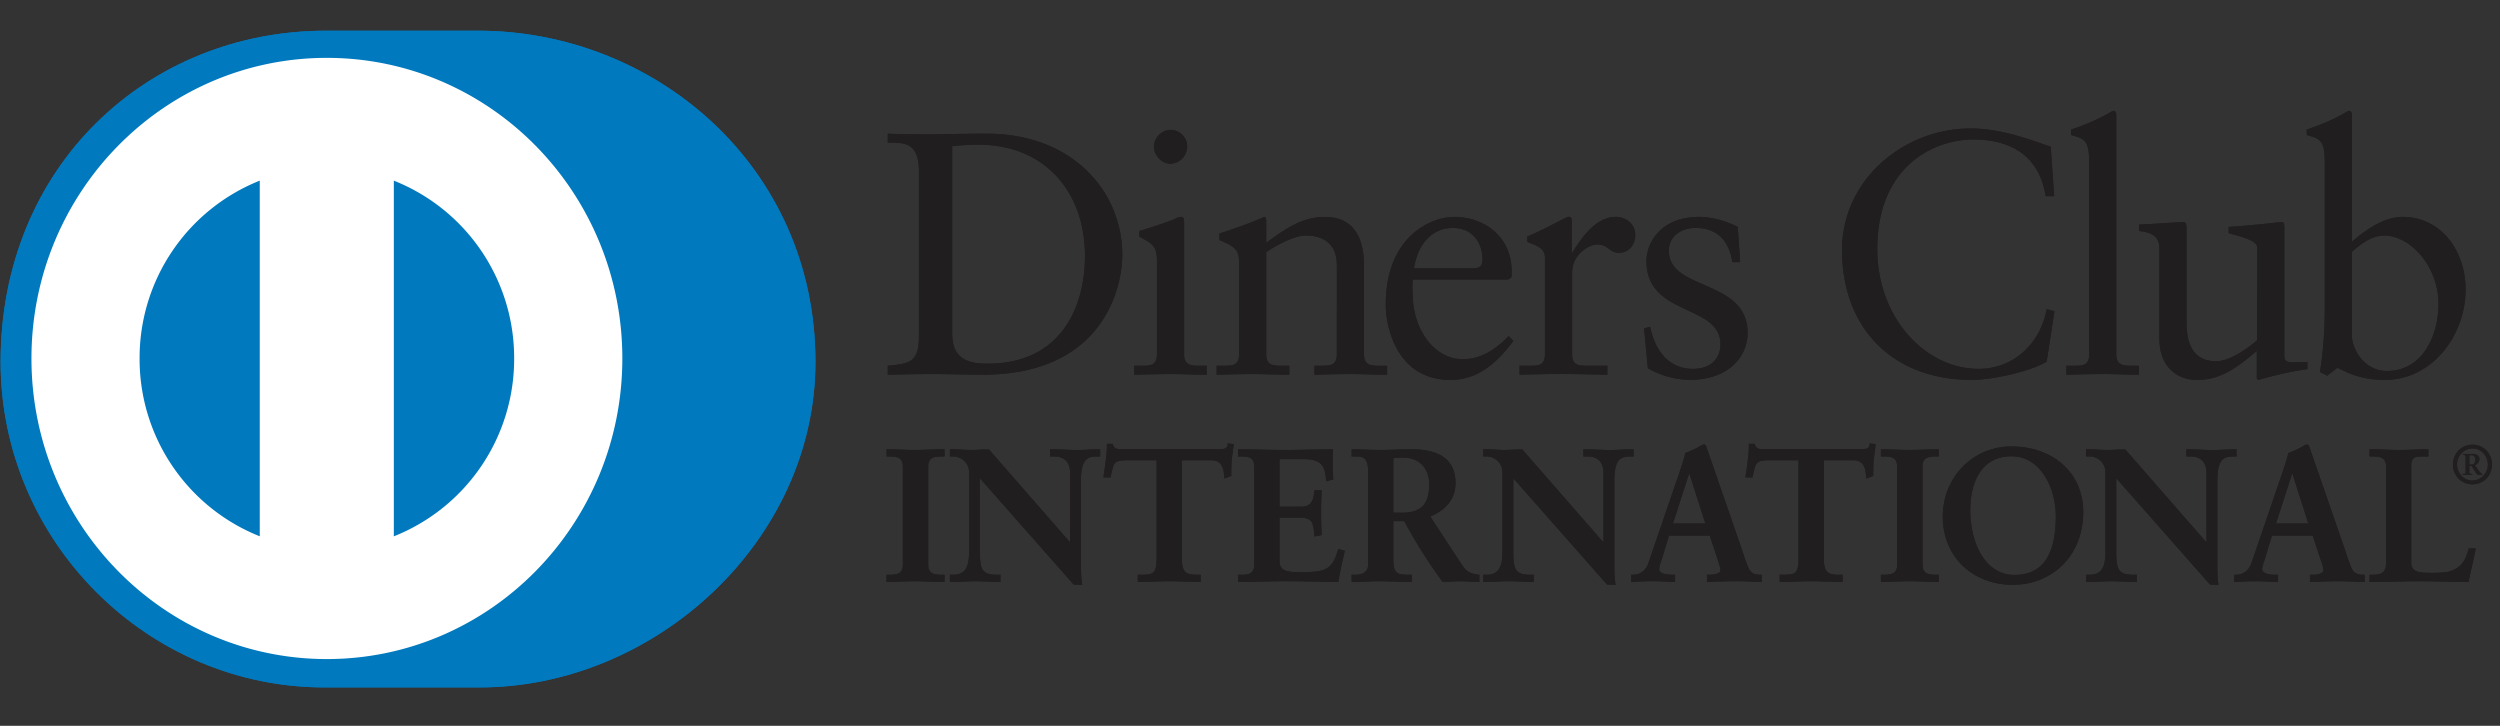 <svg xmlns="http://www.w3.org/2000/svg" width="62" height="18"><rect width="100%" height="100%" fill="#333333" stroke="none"/><g fill="none" fill-rule="evenodd"><path d="M-4-26h70v70H-4z"/><path fill="#0079BE" fill-rule="nonzero" d="M11.853 17.048c4.376.021 8.37-3.63 8.37-8.073 0-4.857-3.994-8.215-8.37-8.213H8.088C3.659.76.015 4.119.015 8.975c0 4.444 3.644 8.094 8.073 8.073h3.765z"/><path fill="#FFF" fill-rule="nonzero" d="M8.105 1.435C4.06 1.435.78 4.772.78 8.89c.001 4.117 3.28 7.453 7.326 7.455 4.048-.002 7.327-3.338 7.328-7.455 0-4.118-3.28-7.454-7.328-7.455zM3.462 8.89a4.731 4.731 0 0 1 2.98-4.41v8.82a4.729 4.729 0 0 1-2.98-4.41zm6.305 4.411V4.48a4.729 4.729 0 0 1 2.984 4.41 4.73 4.73 0 0 1-2.984 4.411z"/><path fill="#211E1F" fill-rule="nonzero" d="M22.79 4.265c0-.77-.395-.72-.774-.728v-.222c.328.016.664.016.993.016.354 0 .834-.016 1.457-.016 2.18 0 3.367 1.481 3.367 2.998 0 .848-.488 2.98-3.468 2.98-.43 0-.826-.016-1.221-.016-.379 0-.75.008-1.128.016v-.222c.505-.052.75-.069.773-.651V4.265zm.825 4.018c0 .66.463.736.876.736 1.818 0 2.416-1.396 2.416-2.672 0-1.601-1.01-2.758-2.635-2.758-.346 0-.505.026-.657.035v4.659zm4.513.788h.16c.235 0 .404 0 .404-.283V6.467c0-.376-.126-.429-.438-.6v-.136c.396-.121.868-.283.9-.309a.295.295 0 0 1 .153-.043c.041 0 .059.052.059.12v3.289c0 .283.185.283.42.283h.144v.223c-.287 0-.582-.017-.884-.017-.303 0-.607.008-.918.017V9.07zm.9-5.01c-.218 0-.411-.206-.411-.429 0-.215.202-.412.412-.412.218 0 .413.18.413.412a.425.425 0 0 1-.413.428zm1.701 2.457c0-.317-.093-.402-.488-.565v-.162c.362-.12.707-.232 1.111-.412.025 0 .05.017.05.086v.557c.48-.351.893-.643 1.458-.643.715 0 .967.531.967 1.2v2.209c0 .283.186.283.422.283h.151v.223c-.295 0-.59-.017-.892-.017-.303 0-.607.008-.91.017V9.07h.152c.236 0 .403 0 .403-.283V6.57c0-.489-.293-.728-.773-.728-.27 0-.699.222-.978.411v2.535c0 .283.186.283.422.283h.152v.223c-.295 0-.59-.017-.893-.017-.303 0-.607.008-.91.017V9.07h.153c.235 0 .403 0 .403-.283v-2.27zm4.311.412c-.017.077-.017.205 0 .497.05.813.565 1.481 1.237 1.481.464 0 .827-.257 1.138-.574l.117.12c-.387.523-.867.968-1.557.968-1.34 0-1.609-1.32-1.609-1.867 0-1.68 1.112-2.176 1.7-2.176.683 0 1.416.437 1.424 1.345 0 .052 0 .102-.008.154l-.076.052H35.04zm1.49-.275c.21 0 .236-.111.236-.214 0-.436-.261-.788-.733-.788-.513 0-.867.385-.968 1.002h1.466zm1.154 2.416h.227c.235 0 .403 0 .403-.283V6.38c0-.265-.31-.317-.437-.385v-.128c.614-.266.951-.49 1.028-.49.05 0 .075.027.075.113v.77h.017c.21-.333.565-.882 1.078-.882.21 0 .48.145.48.454 0 .231-.16.437-.396.437-.262 0-.262-.206-.556-.206-.143 0-.614.197-.614.712v2.012c0 .283.168.283.404.283h.47v.223c-.462-.009-.815-.017-1.177-.017-.345 0-.7.008-1.002.017V9.07zm3.241-.968c.11.565.446 1.045 1.061 1.045.496 0 .681-.308.681-.608 0-1.01-1.835-.685-1.835-2.064 0-.48.38-1.097 1.305-1.097.27 0 .631.078.96.25l.059.872h-.194c-.084-.54-.378-.848-.918-.848-.337 0-.656.197-.656.566 0 1.003 1.953.693 1.953 2.038 0 .565-.447 1.165-1.448 1.165a2.19 2.19 0 0 1-1.027-.29l-.093-.986.152-.043zm10.018-3.238h-.21c-.16-1.002-.86-1.405-1.802-1.405-.968 0-2.374.66-2.374 2.715 0 1.732 1.213 2.973 2.509 2.973.833 0 1.524-.582 1.692-1.482l.193.051-.193 1.25c-.353.224-1.305.455-1.86.455-1.97 0-3.216-1.293-3.216-3.22 0-1.757 1.54-3.016 3.19-3.016.682 0 1.339.223 1.987.455l.084 1.224zm.304 4.206h.159c.236 0 .405 0 .405-.283v-4.77c0-.558-.126-.575-.447-.669v-.137a5.31 5.31 0 0 0 .868-.368c.091-.051.16-.095.184-.095.052 0 .068.052.068.12v5.919c0 .283.185.283.421.283h.142v.223c-.285 0-.58-.017-.883-.017-.302 0-.606.008-.917.017V9.07zm5.405-.249c0 .155.092.163.235.163.101 0 .227-.008.337-.008v.18c-.362.034-1.053.214-1.213.265l-.042-.026v-.693c-.504.42-.892.72-1.49.72-.455 0-.926-.3-.926-1.02V6.21c0-.223-.034-.437-.504-.48v-.162c.303-.009.975-.06 1.085-.06.093 0 .093.06.093.248v2.21c0 .257 0 .993.732.993.286 0 .665-.222 1.018-.521V6.132c0-.17-.403-.264-.706-.35v-.154c.757-.052 1.23-.12 1.313-.12.068 0 .068.06.068.154v3.16zm1.675-2.826c.337-.291.791-.617 1.255-.617.976 0 1.565.866 1.565 1.799 0 1.122-.808 2.244-2.012 2.244-.623 0-.951-.206-1.17-.3l-.252.197-.177-.094a10.25 10.25 0 0 0 .118-1.524V4.018c0-.558-.127-.575-.447-.669v-.137c.338-.11.69-.265.867-.368.093-.052.16-.095.186-.095.05 0 .067.052.067.12v3.127zm0 2.33c0 .325.303.874.867.874.901 0 1.28-.9 1.28-1.663 0-.925-.69-1.695-1.347-1.695-.312 0-.573.206-.8.403v2.08zm-36.32 5.948h.064c.164 0 .338-.023.338-.266v-2.441c0-.243-.174-.266-.338-.266h-.065v-.14c.18 0 .454.018.68.018.228 0 .502-.018.718-.018v.14h-.065c-.164 0-.338.023-.338.266v2.441c0 .243.174.266.338.266h.065v.14c-.22 0-.496-.018-.724-.018-.225 0-.495.018-.674.018v-.14z"/><path fill="#211E1F" fill-rule="nonzero" d="M23.404 14.434c-.222 0-.496-.019-.724-.019-.224 0-.493.019-.674.019h-.02v-.18h.085c.166-.004.317-.018.319-.246v-2.441c-.002-.228-.153-.243-.32-.246h-.083v-.18h.02c.18 0 .454.018.678.018.228 0 .502-.019.719-.019h.02v.181h-.084c-.167.003-.319.018-.32.246v2.441c.001.228.153.242.32.246h.084v.18h-.02zm-.02-.04v-.1h-.044c-.164 0-.359-.028-.36-.286v-2.441c.001-.258.196-.287.36-.287h.044v-.099c-.211 0-.477.018-.7.018-.217 0-.48-.016-.657-.018v.1h.044c.163 0 .358.028.358.286v2.441c0 .258-.195.287-.358.287h-.044v.1c.177-.003.436-.02.653-.02.223 0 .488.018.704.02zm3.167-.898l.01-.01V11.74c0-.383-.262-.438-.4-.438h-.1v-.14c.215 0 .426.018.64.018.188 0 .377-.018.565-.018v.14h-.069c-.193 0-.408.037-.408.591v2.122c0 .162.005.325.027.47h-.174l-2.359-2.675v1.92c0 .405.077.545.43.545h.078v.14c-.197 0-.393-.018-.59-.018-.206 0-.417.018-.623.018v-.14h.064c.316 0 .412-.219.412-.591V11.72a.414.414 0 0 0-.417-.42h-.06v-.14c.175 0 .353.02.527.02.137 0 .27-.02.408-.02l2.039 2.336z"/><path fill="#211E1F" fill-rule="nonzero" d="M26.816 14.504l-.189-.007-2.325-2.636v1.868c.006.405.066.52.411.525h.099v.18h-.02c-.199 0-.396-.019-.592-.019-.205 0-.415.019-.623.019h-.02v-.18h.085c.302-.002.389-.2.392-.571V11.72c0-.248-.2-.399-.397-.4h-.08v-.18h.02c.175 0 .355.019.526.019.137 0 .27-.018.424-.011l2.013 2.305V11.74c-.002-.37-.245-.415-.379-.418h-.121v-.181h.02c.217 0 .427.019.642.019.186 0 .374-.018.563-.018h.02v.18h-.088c-.19.005-.383.022-.389.571v2.121c0 .163.005.326.027.467l.005.024h-.024zm-.174-.04h.151a3.165 3.165 0 0 1-.024-.45v-2.122c0-.559.23-.612.428-.612h.048v-.099c-.18.002-.361.018-.543.018-.21 0-.414-.016-.621-.018v.1h.08c.141 0 .419.063.419.458l-.006 1.761-.01.01-.015.015-2.037-2.344c-.136 0-.269.018-.408.018-.169 0-.34-.016-.507-.018v.1h.04c.215 0 .436.166.436.439v1.963c0 .372-.102.61-.431.612l-.045-.001v.1c.199-.002.403-.019.603-.019.192 0 .382.017.571.02v-.1h-.058c-.36-.001-.45-.16-.45-.566v-1.973l2.379 2.707zm-.091-.944l.041-.038-.041.038zm-.004-.025v-.005l-.01-.009.01.014zm1.404-2.101c-.344 0-.357.084-.425.424h-.138c.018-.13.041-.26.055-.397.018-.13.027-.26.027-.395h.11c.037.14.152.135.276.135h2.363c.124 0 .238-.005.248-.145l.11.019a9.788 9.788 0 0 0-.051.378c-.008.125-.008.251-.008.377l-.138.052c-.01-.172-.033-.448-.34-.448h-.75v2.48c0 .359.16.4.38.4h.087v.14c-.179 0-.5-.018-.747-.018-.275 0-.596.018-.775.018v-.14h.088c.252 0 .38-.023.38-.39v-2.49h-.752z"/><path fill="#211E1F" fill-rule="nonzero" d="M29.757 14.434c-.18 0-.5-.019-.747-.019-.274 0-.595.019-.775.019h-.019v-.18h.107c.252-.006.354-.01.36-.37v-2.47h-.732v-.041h.771v2.51c0 .374-.148.412-.4.412h-.067v.098c.181 0 .49-.017.755-.017.24 0 .545.016.726.017v-.098h-.067c-.221 0-.4-.056-.4-.422v-2.5h.772c.307.001.347.267.358.44l.098-.037c0-.122.001-.243.01-.366.013-.12.03-.24.047-.358l-.07-.012c-.021.136-.15.143-.265.141h-2.387c-.107 0-.225-.005-.266-.135h-.076c0 .129-.01.254-.027.378-.013.128-.034.251-.051.374h.098c.06-.325.1-.43.441-.425v.041c-.338.006-.331.064-.406.409l-.003.016h-.176l.002-.025c.018-.13.041-.26.055-.396.02-.13.028-.258.028-.392v-.02h.145l.003.014c.032.118.117.118.233.12h2.387c.127-.002.22-.004.228-.126l.002-.021.02.004.13.02-.003.021a9.43 9.43 0 0 0-.05.376c-.01.124-.01.25-.01.376v.014l-.012.005-.162.06-.001-.027c-.013-.175-.03-.428-.32-.428h-.731v2.46c.004.35.141.375.36.38h.107v.18h-.02zm.966-.16h.064c.165 0 .34-.023.34-.266v-2.441c0-.243-.175-.266-.34-.266h-.064v-.14c.279 0 .756.018 1.14.018.385 0 .861-.018 1.172-.018-.007.2-.003.508.01.713l-.138.037c-.022-.303-.077-.545-.558-.545h-.636v1.221h.544c.275 0 .335-.158.362-.41h.137a11.246 11.246 0 0 0 0 1.077l-.137.027c-.027-.28-.04-.46-.357-.46h-.55v1.085c0 .303.265.303.559.303.55 0 .792-.038.93-.568l.128.032c-.06.247-.115.494-.155.741-.294 0-.82-.018-1.232-.018-.413 0-.958.018-1.22.018v-.14z"/><path fill="#211E1F" fill-rule="nonzero" d="M33.173 14.434c-.294 0-.82-.02-1.232-.02-.412 0-.957.02-1.218.02h-.02v-.18h.084c.166-.003.316-.018.319-.246v-2.441c-.003-.228-.153-.243-.32-.246h-.083v-.18h.02c.28 0 .756.018 1.14.018.385 0 .86-.018 1.172-.018h.02v.02a7.315 7.315 0 0 0 .01.71v.018l-.016.005-.16.043-.002-.024c-.027-.303-.066-.522-.538-.527h-.617v1.18h.525c.264-.003.311-.14.342-.391l.002-.018h.176v.02a10.634 10.634 0 0 0 0 1.075v.017l-.017.004-.159.033-.002-.022c-.031-.285-.033-.44-.338-.444h-.53v1.066c.001.283.241.281.54.283.551-.003.772-.03.91-.554l.005-.019.02.004.146.038-.004.02c-.06.246-.114.493-.155.74l-.004.016h-.016zm-.016-.04c.04-.236.092-.471.148-.706l-.09-.023c-.138.521-.404.568-.944.564-.289 0-.578 0-.579-.323V12.8h.57c.32-.004.352.193.374.458l.1-.02a9.927 9.927 0 0 1 0-1.041h-.1c-.025.243-.1.413-.379.41h-.565v-1.262h.657c.477-.003.556.247.576.54l.099-.027a8.007 8.007 0 0 1-.01-.677c-.31.002-.774.018-1.151.018s-.84-.016-1.12-.018v.1h.044c.163 0 .358.028.359.286v2.441c0 .257-.196.286-.36.287h-.044v.098c.267 0 .797-.017 1.2-.017.403 0 .92.017 1.215.017zm.79-2.74c0-.34-.183-.353-.325-.353h-.083v-.14c.147 0 .43.018.71.018.275 0 .495-.018.738-.018.577 0 1.09.158 1.09.82 0 .42-.275.676-.636.82l.783 1.193c.128.197.22.253.444.28v.14c-.151 0-.298-.018-.449-.018-.142 0-.289.018-.43.018-.353-.47-.656-.974-.954-1.51h-.301v.997c0 .36.164.373.375.373h.082v.14c-.261 0-.526-.018-.787-.018-.22 0-.436.018-.665.018v-.14h.083c.17 0 .325-.078.325-.251v-2.368zm.587 1.082h.224c.458 0 .705-.177.705-.727 0-.414-.261-.68-.67-.68-.137 0-.195.014-.26.018v1.389h.001z"/><path fill="#211E1F" fill-rule="nonzero" d="M36.668 14.434c-.153 0-.3-.019-.45-.019-.14 0-.286.019-.445.011a13.04 13.04 0 0 1-.949-1.502h-.27v.977c.004.35.143.348.355.353h.102v.18h-.02c-.262 0-.528-.019-.788-.019-.219 0-.434.02-.664.02h-.02v-.181h.103c.165-.001.304-.074.305-.231v-2.368c-.004-.331-.163-.33-.305-.334h-.103v-.18h.02c.149 0 .431.018.71.018.274 0 .494-.019.738-.019.577.002 1.109.164 1.11.84 0 .422-.273.684-.627.831l.77 1.172c.128.194.208.242.43.27l.018.003v.178h-.02zm-2.135-1.55h.314l.005.01c.299.535.6 1.038.937 1.5.14 0 .287-.019.43-.019.146 0 .287.016.43.019v-.102c-.216-.028-.316-.093-.442-.286l-.797-1.214.023-.01c.358-.143.624-.392.624-.802 0-.646-.494-.796-1.07-.799-.242 0-.462.019-.738.019-.269 0-.54-.017-.69-.019v.1h.063c.142 0 .345.023.345.374v2.368c0 .187-.173.272-.345.272h-.063v.099c.22-.001.429-.019.644-.019.256 0 .515.018.768.019v-.099h-.062c-.21 0-.396-.026-.396-.394v-1.017h.02zm0-.128h-.02v-1.427l.018-.002c.062-.005.124-.018.263-.018.417 0 .689.276.69.7-.002.557-.264.746-.726.747h-.225zm.225-.04c.453-.004.681-.165.686-.706-.002-.407-.251-.66-.65-.662-.124 0-.182.012-.24.017v1.35h.204zm5.02.78l.009-.01V11.74c0-.383-.261-.438-.398-.438h-.1v-.14c.214 0 .425.018.64.018.188 0 .375-.018.564-.018v.14h-.069c-.192 0-.407.037-.407.591v2.122c0 .162.004.325.027.47h-.174l-2.36-2.675v1.92c0 .405.079.545.431.545h.078v.14c-.197 0-.394-.018-.59-.018-.207 0-.418.018-.624.018v-.14h.064c.316 0 .413-.219.413-.591V11.72a.415.415 0 0 0-.417-.42h-.06v-.14c.174 0 .353.02.527.02.137 0 .27-.02.408-.02l2.038 2.336z"/><path fill="#211E1F" fill-rule="nonzero" d="M40.044 14.504l-.189-.007-2.325-2.636v1.868c.006.405.066.52.411.525h.097v.18h-.02c-.198 0-.394-.02-.59-.02-.205 0-.417.02-.623.02h-.02v-.18h.084c.302-.002.389-.2.392-.573V11.72c0-.249-.2-.4-.396-.4h-.08v-.18h.02c.175 0 .354.019.527.019.135 0 .267-.019.421-.012l2.014 2.306V11.74c-.001-.37-.245-.417-.379-.418h-.12v-.18h.02c.216 0 .427.018.641.018.187 0 .375-.019.563-.019h.02v.181h-.088c-.189.005-.383.022-.388.572v2.12c0 .163.004.325.027.468l.003.023h-.022zm-.174-.04h.15a3.25 3.25 0 0 1-.024-.45v-2.122c0-.559.232-.61.428-.612h.048v-.099c-.18.002-.36.018-.543.018-.21 0-.415-.016-.622-.018v.099h.081c.141.001.42.064.42.459L39.8 13.5l-.01.01-.013.015-2.039-2.344c-.136 0-.269.018-.407.018-.17 0-.34-.016-.508-.018v.099h.04a.435.435 0 0 1 .437.44v1.961c0 .375-.104.613-.432.614h-.045v.098c.198 0 .402-.017.604-.017.192 0 .382.016.571.017v-.098h-.057c-.361 0-.452-.16-.452-.566v-1.972l2.38 2.706zm-.092-.945l.04-.037-.04.037zm-.005-.023v-.005l-.01-.01.01.015zm1.457.252c-.046.158-.102.28-.102.363 0 .14.193.163.344.163h.05v.14c-.183-.01-.37-.018-.554-.018-.165 0-.33.008-.494.018v-.14h.027c.179 0 .33-.107.398-.303l.734-2.139c.059-.173.142-.406.17-.578.146-.051.33-.144.416-.2.014-.005.022-.01.037-.01.013 0 .022 0 .032.014.014.037.027.08.042.117l.842 2.438c.055.162.11.335.169.475.055.13.152.186.303.186h.027v.14a12.81 12.81 0 0 0-.631-.018c-.225 0-.455.008-.688.018v-.14h.05c.105 0 .285-.018.285-.135 0-.06-.042-.186-.093-.336l-.178-.54h-1.04l-.146.485zm.668-2.065h-.009l-.426 1.319h.856l-.42-1.32z"/><path fill="#211E1F" fill-rule="nonzero" d="M43.67 14.434c-.206-.01-.412-.02-.63-.02-.225 0-.453.01-.688.02l-.02.001v-.182h.07c.106 0 .264-.024.264-.114.001-.053-.04-.18-.09-.33l-.175-.526h-1.01l-.143.47c-.046.16-.101.283-.1.359 0 .113.172.141.324.141h.07v.182l-.02-.001c-.184-.01-.37-.02-.553-.02-.165 0-.33.01-.494.02l-.021.001v-.182h.047c.17 0 .313-.1.379-.289l.733-2.139c.06-.173.143-.405.183-.59.143-.05.327-.144.416-.2.012-.005.025-.011.044-.011.01 0 .036.002.05.027l.042.117.843 2.438c.054.163.109.336.169.473.053.125.137.173.284.174h.047v.182l-.021-.001zm-1.298-.042c.227-.008.449-.017.667-.017.213 0 .412.01.612.017v-.097h-.007c-.157.001-.265-.062-.321-.199-.06-.142-.116-.314-.17-.478l-.843-2.437c-.014-.037-.027-.08-.04-.112-.003-.005-.002-.005-.006-.005h-.008c-.01 0-.015.003-.027.006a1.69 1.69 0 0 1-.408.187c-.028.176-.11.409-.17.582l-.733 2.139c-.07.202-.23.317-.417.317h-.007v.097c.157-.008.315-.017.475-.017.177 0 .358.01.532.017v-.097h-.03c-.148-.002-.357-.019-.362-.183 0-.094.056-.213.101-.37l.02.006-.02-.007.15-.498h1.069l.184.554c.051.15.093.274.093.342-.006.143-.2.153-.304.156h-.03v.097zm-.937-1.37l.439-1.36h.025v.02l-.005.002.005-.001v-.02h.013l.435 1.359h-.912zm.055-.04h.802l-.399-1.25-.403 1.25zm.389-1.287l.03-.01-.03.01zm1.994-.301c-.344 0-.358.084-.427.424h-.137c.018-.13.041-.26.055-.397.019-.13.027-.26.027-.395h.11c.037.14.152.135.275.135h2.364c.123 0 .238-.005.247-.145l.11.019c-.018.126-.036.252-.05.378-.01.125-.01.251-.01.377l-.137.052c-.008-.172-.031-.448-.338-.448h-.752v2.48c0 .359.161.4.38.4h.087v.14c-.178 0-.498-.018-.746-.018-.275 0-.596.018-.774.018v-.14h.086c.253 0 .381-.023.381-.39v-2.49h-.751z"/><path fill="#211E1F" fill-rule="nonzero" d="M45.677 14.434c-.18 0-.5-.019-.746-.019-.274 0-.595.019-.774.019h-.02v-.18h.106c.253-.006.354-.01.36-.37v-2.47h-.73v-.041h.77v2.51c0 .374-.148.41-.4.412h-.067v.1c.181-.003.489-.02.755-.02.239 0 .545.017.726.02v-.1h-.067c-.22-.001-.399-.055-.4-.422v-2.5h.772c.307.001.347.267.356.44l.1-.037c0-.122 0-.243.01-.366.012-.12.03-.24.046-.358l-.07-.012c-.02.136-.15.143-.264.141h-2.387c-.108.002-.225-.005-.267-.136h-.075c0 .13-.01.255-.028.379-.012.128-.034.252-.051.374h.098c.06-.325.1-.43.443-.425v.04c-.34.007-.332.065-.407.41l-.004.016h-.176l.002-.024c.02-.131.042-.261.056-.396.018-.13.027-.26.027-.393v-.02h.145l.004.014c.032.118.116.118.233.12h2.387c.127-.002.22-.004.227-.125l.002-.022.021.004.13.02-.003.021a9.99 9.99 0 0 0-.05.376c-.01.124-.01.25-.01.376v.014l-.013.005-.162.06-.001-.027c-.012-.175-.03-.428-.32-.428h-.73v2.46c.004.35.14.375.359.38h.107v.18h-.02zm.99-.16h.063c.166 0 .339-.023.339-.266v-2.441c0-.243-.173-.266-.339-.266h-.064v-.14c.179 0 .453.018.677.018.23 0 .505-.018.72-.018v.14H48c-.165 0-.34.023-.34.266v2.441c0 .243.175.266.34.266h.064v.14c-.22 0-.495-.018-.723-.018-.225 0-.495.018-.674.018v-.14z"/><path fill="#211E1F" fill-rule="nonzero" d="M48.064 14.434c-.222 0-.496-.02-.724-.02-.224 0-.495.02-.674.02h-.02v-.18h.084c.166-.003.318-.017.318-.246v-2.441c0-.228-.152-.243-.318-.246h-.084v-.18h.02c.18 0 .454.018.677.018.229 0 .504-.018.72-.018h.02v.18h-.084c-.167.003-.317.018-.32.246v2.441c.003.229.153.243.32.246h.084v.18h-.02zm-.021-.04v-.1h-.044c-.164 0-.358-.029-.358-.286v-2.441c0-.258.194-.287.358-.287h.044v-.099c-.212.002-.476.018-.7.018-.216 0-.48-.016-.657-.018v.1h.044c.163 0 .358.028.36.286v2.441c-.002.257-.197.287-.36.287h-.044v.098c.177-.002.436-.017.654-.017.222 0 .487.016.703.017zm1.847-3.303c.977 0 1.755.616 1.755 1.608 0 1.073-.756 1.785-1.73 1.785-.973 0-1.714-.671-1.714-1.673 0-.97.737-1.72 1.69-1.72zm.07 3.188c.888 0 1.043-.798 1.043-1.477 0-.681-.36-1.506-1.122-1.506-.801 0-1.04.727-1.04 1.351 0 .834.376 1.632 1.119 1.632z"/><path fill="#211E1F" fill-rule="nonzero" d="M48.18 12.81c.002-.98.748-1.738 1.71-1.74v.041c-.941 0-1.67.74-1.671 1.7.002.99.733 1.652 1.695 1.652.966 0 1.71-.703 1.712-1.765 0-.98-.767-1.586-1.736-1.587v-.04c.984 0 1.773.622 1.775 1.627-.001 1.084-.767 1.804-1.751 1.806-.98-.002-1.732-.68-1.734-1.693zm.642-.163c.001-.627.242-1.372 1.06-1.372.777.002 1.14.842 1.142 1.527-.002.68-.159 1.496-1.064 1.496v-.04c.87 0 1.022-.777 1.024-1.456 0-.676-.358-1.485-1.102-1.486-.786.001-1.019.71-1.02 1.331 0 .83.372 1.61 1.098 1.612v.04c-.76-.002-1.137-.813-1.138-1.652zm5.91.849l.01-.01V11.74c0-.383-.262-.438-.4-.438h-.1v-.14c.216 0 .426.018.641.018.188 0 .376-.018.564-.018v.14h-.069c-.192 0-.408.037-.408.591v2.122c0 .162.005.325.028.47h-.174l-2.36-2.675v1.92c0 .405.078.545.43.545h.08v.14c-.198 0-.395-.018-.592-.018-.206 0-.417.018-.623.018v-.14h.064c.317 0 .412-.219.412-.591V11.72c0-.261-.21-.42-.416-.42h-.06v-.14c.174 0 .353.02.527.02.137 0 .27-.02.407-.02l2.04 2.336z"/><path fill="#211E1F" fill-rule="nonzero" d="M54.998 14.504l-.19-.007-2.324-2.636v1.868c.005.405.066.52.41.524h.1v.181h-.02c-.2 0-.396-.019-.592-.019-.205 0-.415.019-.624.019h-.019v-.18h.084c.302-.002.39-.2.393-.571V11.72c0-.249-.2-.4-.397-.4h-.08v-.18h.02c.175 0 .354.019.526.019.136 0 .269-.018.424-.011l2.012 2.305V11.74c-.001-.37-.245-.415-.379-.418h-.12v-.18h.02c.216 0 .427.018.64.018.188 0 .375-.018.565-.018h.02v.18h-.09c-.188.005-.382.023-.386.572v2.12c0 .163.003.326.025.468l.004.023h-.022zm-.174-.04h.15a3.265 3.265 0 0 1-.023-.45v-2.122c0-.56.23-.61.427-.612h.05v-.099c-.181.002-.362.018-.545.018-.209 0-.414-.016-.621-.018v.099h.08c.142.001.418.065.418.46l-.005 1.76-.008.01-.015.015-2.038-2.344c-.135 0-.27.018-.408.018-.17 0-.34-.016-.508-.018v.099h.04a.436.436 0 0 1 .437.44v1.963c0 .372-.102.61-.432.612h-.045v.098c.2 0 .403-.017.604-.017.191 0 .381.016.571.017v-.098h-.059c-.36 0-.45-.16-.45-.566v-1.973l2.38 2.707zm-.092-.945l.042-.037-.042.037zm-.004-.023v-.005l-.01-.01.01.015zm1.455.252c-.044.158-.1.28-.1.363 0 .14.193.163.343.163h.051v.14a10.22 10.22 0 0 0-.554-.018c-.166 0-.33.008-.494.018v-.14h.026c.18 0 .331-.107.399-.303l.733-2.139c.06-.173.142-.406.17-.578a2.4 2.4 0 0 0 .417-.2c.013-.005.022-.01.036-.01.014 0 .022 0 .032.014l.041.117.843 2.438c.055.162.11.335.17.475.055.13.151.186.302.186h.028v.14c-.207-.01-.413-.018-.633-.018-.224 0-.453.008-.687.018v-.14h.05c.105 0 .285-.018.285-.135 0-.06-.041-.186-.093-.336l-.177-.54h-1.04l-.148.485zm.67-2.065h-.01l-.426 1.319h.857l-.421-1.32z"/><path fill="#211E1F" fill-rule="nonzero" d="M58.624 14.434c-.206-.008-.412-.019-.63-.019-.224 0-.454.01-.687.019l-.02.001v-.181h.069c.107 0 .264-.025.265-.115 0-.053-.04-.18-.092-.33l-.174-.526h-1.01l-.143.47c-.045.16-.1.283-.099.358 0 .114.171.143.323.143h.07v.181l-.02-.001c-.184-.008-.371-.019-.553-.019-.165 0-.33.01-.494.019l-.02.001v-.181h.046c.17-.001.313-.1.38-.29l.733-2.139c.059-.173.141-.405.182-.59.144-.05.328-.144.417-.2a.1.1 0 0 1 .043-.01.051.051 0 0 1 .05.027c.014.036.027.079.042.116l.843 2.438c.055.163.11.336.169.474.054.124.137.172.283.174h.048v.181l-.021-.001zm-1.298-.041c.226-.009.45-.018.667-.018.213 0 .413.01.613.017l-.001-.097h-.008c-.155 0-.263-.062-.32-.199-.06-.142-.115-.314-.17-.477l-.843-2.438-.038-.11c-.004-.007-.004-.007-.007-.007h-.009c-.01 0-.015.004-.026.007-.089.057-.273.15-.408.186-.029.176-.112.409-.17.582l-.734 2.139c-.07.202-.23.317-.417.317h-.007v.097c.157-.008.315-.017.475-.017.177 0 .358.01.534.017v-.097h-.031c-.149-.002-.358-.018-.363-.184 0-.093.057-.211.102-.37l.018.007-.018-.007.15-.498h1.069l.183.554c.05.15.093.273.093.342-.007.143-.2.153-.304.156h-.03v.098zm-.936-1.371l.44-1.36h.023v.02l-.005.002.005-.001v-.02h.014l.433 1.359h-.91zm.055-.04h.801l-.398-1.249-.403 1.248zm.389-1.287l.026-.01-.026.01zm2.946 2.262c0 .187.127.242.274.261.188.015.394.015.606-.009a.654.654 0 0 0 .438-.252c.074-.102.115-.233.143-.335h.132c-.05.265-.114.527-.17.792-.401 0-.806-.018-1.208-.018-.404 0-.806.018-1.21.018v-.14h.064c.165 0 .345-.023.345-.312v-2.395c0-.243-.18-.266-.345-.266h-.063v-.14c.242 0 .48.018.723.018.234 0 .463-.018.697-.018v.14h-.116c-.173 0-.31.005-.31.251v2.405z"/><path fill="#211E1F" fill-rule="nonzero" d="M61.204 14.434c-.404 0-.807-.019-1.209-.019-.403 0-.807.019-1.21.019h-.02v-.18h.084c.166-.004.323-.016.325-.292v-2.396c-.002-.227-.158-.242-.325-.245h-.084v-.18h.02c.243 0 .482.018.724.018.232 0 .461-.018.697-.018h.018v.18h-.133c-.178.005-.289-.004-.292.231v2.405c.001.174.113.22.256.241a3.543 3.543 0 0 0 .601-.009.635.635 0 0 0 .426-.243c.07-.1.112-.227.139-.33l.004-.015h.173l-.005.025c-.051.267-.114.527-.17.792l-.004.016h-.015zm-.017-.04c.053-.253.113-.5.163-.753h-.095a1.083 1.083 0 0 1-.14.329.676.676 0 0 1-.455.26 3.391 3.391 0 0 1-.608.008c-.15-.017-.294-.081-.293-.28v-2.406c0-.259.16-.272.332-.272h.094v-.099c-.226.002-.448.019-.676.019-.237 0-.47-.017-.704-.019v.1h.044c.163 0 .363.028.363.285v2.396c0 .301-.199.333-.363.333h-.044v.098c.396 0 .792-.017 1.19-.017.398 0 .796.017 1.192.017zm.13-3.366c.277 0 .483.216.483.493 0 .275-.206.49-.482.49a.477.477 0 0 1-.483-.49.48.48 0 0 1 .483-.493zm0 .89a.393.393 0 0 0 .382-.397c0-.212-.163-.4-.381-.4a.394.394 0 0 0-.383.4c0 .21.166.398.383.398zm-.24-.139v-.024c.06-.008.07-.006.07-.044v-.363c0-.051-.005-.068-.067-.066v-.025h.247c.085 0 .162.041.162.13a.153.153 0 0 1-.114.148l.08.113a.5.5 0 0 0 .106.116v.015h-.094c-.045 0-.085-.096-.173-.226h-.054v.163c0 .033.011.03.07.04v.023h-.232zm.163-.258h.057c.062 0 .091-.048.091-.125 0-.079-.045-.106-.094-.106h-.054v.23z"/><path fill="#0079BE" fill-rule="nonzero" d="M11.853 17.048c4.376.021 8.37-3.63 8.37-8.073 0-4.857-3.994-8.215-8.37-8.213H8.088C3.659.76.015 4.119.015 8.975c0 4.444 3.644 8.094 8.073 8.073h3.765z"/><path fill="#FFF" fill-rule="nonzero" d="M8.105 1.435C4.06 1.435.78 4.772.78 8.89c.001 4.117 3.28 7.453 7.326 7.455 4.048-.002 7.327-3.338 7.328-7.455 0-4.118-3.28-7.454-7.328-7.455zM3.462 8.89a4.731 4.731 0 0 1 2.98-4.41v8.82a4.729 4.729 0 0 1-2.98-4.41zm6.305 4.411V4.48a4.729 4.729 0 0 1 2.984 4.41 4.73 4.73 0 0 1-2.984 4.411z"/><path fill="#211E1F" fill-rule="nonzero" d="M22.79 4.265c0-.77-.395-.72-.774-.728v-.222c.328.016.664.016.993.016.354 0 .834-.016 1.457-.016 2.18 0 3.367 1.481 3.367 2.998 0 .848-.488 2.98-3.468 2.98-.43 0-.826-.016-1.221-.016-.379 0-.75.008-1.128.016v-.222c.505-.052.75-.069.773-.651V4.265zm.825 4.018c0 .66.463.736.876.736 1.818 0 2.416-1.396 2.416-2.672 0-1.601-1.01-2.758-2.635-2.758-.346 0-.505.026-.657.035v4.659zm4.513.788h.16c.235 0 .404 0 .404-.283V6.467c0-.376-.126-.429-.438-.6v-.136c.396-.121.868-.283.9-.309a.295.295 0 0 1 .153-.043c.041 0 .059.052.059.12v3.289c0 .283.185.283.42.283h.144v.223c-.287 0-.582-.017-.884-.017-.303 0-.607.008-.918.017V9.07zm.9-5.01c-.218 0-.411-.206-.411-.429 0-.215.202-.412.412-.412.218 0 .413.18.413.412a.425.425 0 0 1-.413.428zm1.701 2.457c0-.317-.093-.402-.488-.565v-.162c.362-.12.707-.232 1.111-.412.025 0 .05.017.05.086v.557c.48-.351.893-.643 1.458-.643.715 0 .967.531.967 1.2v2.209c0 .283.186.283.422.283h.151v.223c-.295 0-.59-.017-.892-.017-.303 0-.607.008-.91.017V9.07h.152c.236 0 .403 0 .403-.283V6.57c0-.489-.293-.728-.773-.728-.27 0-.699.222-.978.411v2.535c0 .283.186.283.422.283h.152v.223c-.295 0-.59-.017-.893-.017-.303 0-.607.008-.91.017V9.07h.153c.235 0 .403 0 .403-.283v-2.27zm4.311.412c-.017.077-.017.205 0 .497.05.813.565 1.481 1.237 1.481.464 0 .827-.257 1.138-.574l.117.12c-.387.523-.867.968-1.557.968-1.34 0-1.609-1.32-1.609-1.867 0-1.68 1.112-2.176 1.7-2.176.683 0 1.416.437 1.424 1.345 0 .052 0 .102-.008.154l-.076.052H35.04zm1.49-.275c.21 0 .236-.111.236-.214 0-.436-.261-.788-.733-.788-.513 0-.867.385-.968 1.002h1.466zm1.154 2.416h.227c.235 0 .403 0 .403-.283V6.38c0-.265-.31-.317-.437-.385v-.128c.614-.266.951-.49 1.028-.49.05 0 .075.027.075.113v.77h.017c.21-.333.565-.882 1.078-.882.21 0 .48.145.48.454 0 .231-.16.437-.396.437-.262 0-.262-.206-.556-.206-.143 0-.614.197-.614.712v2.012c0 .283.168.283.404.283h.47v.223c-.462-.009-.815-.017-1.177-.017-.345 0-.7.008-1.002.017V9.07zm3.241-.968c.11.565.446 1.045 1.061 1.045.496 0 .681-.308.681-.608 0-1.01-1.835-.685-1.835-2.064 0-.48.38-1.097 1.305-1.097.27 0 .631.078.96.25l.059.872h-.194c-.084-.54-.378-.848-.918-.848-.337 0-.656.197-.656.566 0 1.003 1.953.693 1.953 2.038 0 .565-.447 1.165-1.448 1.165a2.19 2.19 0 0 1-1.027-.29l-.093-.986.152-.043zm10.018-3.238h-.21c-.16-1.002-.86-1.405-1.802-1.405-.968 0-2.374.66-2.374 2.715 0 1.732 1.213 2.973 2.509 2.973.833 0 1.524-.582 1.692-1.482l.193.051-.193 1.25c-.353.224-1.305.455-1.86.455-1.97 0-3.216-1.293-3.216-3.22 0-1.757 1.54-3.016 3.19-3.016.682 0 1.339.223 1.987.455l.084 1.224zm.304 4.206h.159c.236 0 .405 0 .405-.283v-4.77c0-.558-.126-.575-.447-.669v-.137a5.31 5.31 0 0 0 .868-.368c.091-.051.16-.095.184-.095.052 0 .068.052.068.12v5.919c0 .283.185.283.421.283h.142v.223c-.285 0-.58-.017-.883-.017-.302 0-.606.008-.917.017V9.07zm5.405-.249c0 .155.092.163.235.163.101 0 .227-.008.337-.008v.18c-.362.034-1.053.214-1.213.265l-.042-.026v-.693c-.504.42-.892.72-1.49.72-.455 0-.926-.3-.926-1.02V6.21c0-.223-.034-.437-.504-.48v-.162c.303-.009.975-.06 1.085-.06.093 0 .093.06.093.248v2.21c0 .257 0 .993.732.993.286 0 .665-.222 1.018-.521V6.132c0-.17-.403-.264-.706-.35v-.154c.757-.052 1.23-.12 1.313-.12.068 0 .068.06.068.154v3.16zm1.675-2.826c.337-.291.791-.617 1.255-.617.976 0 1.565.866 1.565 1.799 0 1.122-.808 2.244-2.012 2.244-.623 0-.951-.206-1.17-.3l-.252.197-.177-.094a10.25 10.25 0 0 0 .118-1.524V4.018c0-.558-.127-.575-.447-.669v-.137c.338-.11.69-.265.867-.368.093-.052.16-.095.186-.095.05 0 .067.052.067.12v3.127zm0 2.33c0 .325.303.874.867.874.901 0 1.28-.9 1.28-1.663 0-.925-.69-1.695-1.347-1.695-.312 0-.573.206-.8.403v2.08zm-36.32 5.948h.064c.164 0 .338-.023.338-.266v-2.441c0-.243-.174-.266-.338-.266h-.065v-.14c.18 0 .454.018.68.018.228 0 .502-.018.718-.018v.14h-.065c-.164 0-.338.023-.338.266v2.441c0 .243.174.266.338.266h.065v.14c-.22 0-.496-.018-.724-.018-.225 0-.495.018-.674.018v-.14z"/><path fill="#211E1F" fill-rule="nonzero" d="M23.404 14.434c-.222 0-.496-.019-.724-.019-.224 0-.493.019-.674.019h-.02v-.18h.085c.166-.004.317-.018.319-.246v-2.441c-.002-.228-.153-.243-.32-.246h-.083v-.18h.02c.18 0 .454.018.678.018.228 0 .502-.019.719-.019h.02v.181h-.084c-.167.003-.319.018-.32.246v2.441c.001.228.153.242.32.246h.084v.18h-.02zm-.02-.04v-.1h-.044c-.164 0-.359-.028-.36-.286v-2.441c.001-.258.196-.287.36-.287h.044v-.099c-.211 0-.477.018-.7.018-.217 0-.48-.016-.657-.018v.1h.044c.163 0 .358.028.358.286v2.441c0 .258-.195.287-.358.287h-.044v.1c.177-.003.436-.02.653-.02.223 0 .488.018.704.02zm3.167-.898l.01-.01V11.74c0-.383-.262-.438-.4-.438h-.1v-.14c.215 0 .426.018.64.018.188 0 .377-.018.565-.018v.14h-.069c-.193 0-.408.037-.408.591v2.122c0 .162.005.325.027.47h-.174l-2.359-2.675v1.92c0 .405.077.545.43.545h.078v.14c-.197 0-.393-.018-.59-.018-.206 0-.417.018-.623.018v-.14h.064c.316 0 .412-.219.412-.591V11.72a.414.414 0 0 0-.417-.42h-.06v-.14c.175 0 .353.02.527.02.137 0 .27-.02.408-.02l2.039 2.336z"/><path fill="#211E1F" fill-rule="nonzero" d="M26.816 14.504l-.189-.007-2.325-2.636v1.868c.006.405.066.52.411.525h.099v.18h-.02c-.199 0-.396-.019-.592-.019-.205 0-.415.019-.623.019h-.02v-.18h.085c.302-.002.389-.2.392-.571V11.72c0-.248-.2-.399-.397-.4h-.08v-.18h.02c.175 0 .355.019.526.019.137 0 .27-.018.424-.011l2.013 2.305V11.74c-.002-.37-.245-.415-.379-.418h-.121v-.181h.02c.217 0 .427.019.642.019.186 0 .374-.018.563-.018h.02v.18h-.088c-.19.005-.383.022-.389.571v2.121c0 .163.005.326.027.467l.005.024h-.024zm-.174-.04h.151a3.165 3.165 0 0 1-.024-.45v-2.122c0-.559.23-.612.428-.612h.048v-.099c-.18.002-.361.018-.543.018-.21 0-.414-.016-.621-.018v.1h.08c.141 0 .419.063.419.458l-.006 1.761-.01.01-.015.015-2.037-2.344c-.136 0-.269.018-.408.018-.169 0-.34-.016-.507-.018v.1h.04c.215 0 .436.166.436.439v1.963c0 .372-.102.61-.431.612l-.045-.001v.1c.199-.002.403-.019.603-.019.192 0 .382.017.571.02v-.1h-.058c-.36-.001-.45-.16-.45-.566v-1.973l2.379 2.707zm-.091-.944l.041-.038-.041.038zm-.004-.025v-.005l-.01-.009.01.014zm1.404-2.101c-.344 0-.357.084-.425.424h-.138c.018-.13.041-.26.055-.397.018-.13.027-.26.027-.395h.11c.037.14.152.135.276.135h2.363c.124 0 .238-.005.248-.145l.11.019a9.788 9.788 0 0 0-.051.378c-.008.125-.008.251-.008.377l-.138.052c-.01-.172-.033-.448-.34-.448h-.75v2.48c0 .359.16.4.38.4h.087v.14c-.179 0-.5-.018-.747-.018-.275 0-.596.018-.775.018v-.14h.088c.252 0 .38-.023.38-.39v-2.49h-.752z"/><path fill="#211E1F" fill-rule="nonzero" d="M29.757 14.434c-.18 0-.5-.019-.747-.019-.274 0-.595.019-.775.019h-.019v-.18h.107c.252-.006.354-.01.36-.37v-2.47h-.732v-.041h.771v2.51c0 .374-.148.412-.4.412h-.067v.098c.181 0 .49-.017.755-.017.24 0 .545.016.726.017v-.098h-.067c-.221 0-.4-.056-.4-.422v-2.5h.772c.307.001.347.267.358.44l.098-.037c0-.122.001-.243.01-.366.013-.12.03-.24.047-.358l-.07-.012c-.021.136-.15.143-.265.141h-2.387c-.107 0-.225-.005-.266-.135h-.076c0 .129-.01.254-.027.378-.013.128-.034.251-.051.374h.098c.06-.325.1-.43.441-.425v.041c-.338.006-.331.064-.406.409l-.003.016h-.176l.002-.025c.018-.13.041-.26.055-.396.02-.13.028-.258.028-.392v-.02h.145l.003.014c.032.118.117.118.233.12h2.387c.127-.002.22-.004.228-.126l.002-.021.02.004.13.02-.003.021a9.43 9.43 0 0 0-.05.376c-.01.124-.01.25-.01.376v.014l-.012.005-.162.06-.001-.027c-.013-.175-.03-.428-.32-.428h-.731v2.46c.004.35.141.375.36.38h.107v.18h-.02zm.966-.16h.064c.165 0 .34-.023.34-.266v-2.441c0-.243-.175-.266-.34-.266h-.064v-.14c.279 0 .756.018 1.14.018.385 0 .861-.018 1.172-.018-.007.2-.003.508.01.713l-.138.037c-.022-.303-.077-.545-.558-.545h-.636v1.221h.544c.275 0 .335-.158.362-.41h.137a11.246 11.246 0 0 0 0 1.077l-.137.027c-.027-.28-.04-.46-.357-.46h-.55v1.085c0 .303.265.303.559.303.55 0 .792-.038.93-.568l.128.032c-.06.247-.115.494-.155.741-.294 0-.82-.018-1.232-.018-.413 0-.958.018-1.22.018v-.14z"/><path fill="#211E1F" fill-rule="nonzero" d="M33.173 14.434c-.294 0-.82-.02-1.232-.02-.412 0-.957.02-1.218.02h-.02v-.18h.084c.166-.003.316-.018.319-.246v-2.441c-.003-.228-.153-.243-.32-.246h-.083v-.18h.02c.28 0 .756.018 1.14.018.385 0 .86-.018 1.172-.018h.02v.02a7.315 7.315 0 0 0 .01.71v.018l-.016.005-.16.043-.002-.024c-.027-.303-.066-.522-.538-.527h-.617v1.18h.525c.264-.003.311-.14.342-.391l.002-.018h.176v.02a10.634 10.634 0 0 0 0 1.075v.017l-.017.004-.159.033-.002-.022c-.031-.285-.033-.44-.338-.444h-.53v1.066c.001.283.241.281.54.283.551-.003.772-.03.91-.554l.005-.019.02.004.146.038-.004.02c-.06.246-.114.493-.155.74l-.004.016h-.016zm-.016-.04c.04-.236.092-.471.148-.706l-.09-.023c-.138.521-.404.568-.944.564-.289 0-.578 0-.579-.323V12.8h.57c.32-.004.352.193.374.458l.1-.02a9.927 9.927 0 0 1 0-1.041h-.1c-.025.243-.1.413-.379.41h-.565v-1.262h.657c.477-.003.556.247.576.54l.099-.027a8.007 8.007 0 0 1-.01-.677c-.31.002-.774.018-1.151.018s-.84-.016-1.12-.018v.1h.044c.163 0 .358.028.359.286v2.441c0 .257-.196.286-.36.287h-.044v.098c.267 0 .797-.017 1.2-.017.403 0 .92.017 1.215.017zm.79-2.74c0-.34-.183-.353-.325-.353h-.083v-.14c.147 0 .43.018.71.018.275 0 .495-.018.738-.018.577 0 1.09.158 1.09.82 0 .42-.275.676-.636.82l.783 1.193c.128.197.22.253.444.28v.14c-.151 0-.298-.018-.449-.018-.142 0-.289.018-.43.018-.353-.47-.656-.974-.954-1.51h-.301v.997c0 .36.164.373.375.373h.082v.14c-.261 0-.526-.018-.787-.018-.22 0-.436.018-.665.018v-.14h.083c.17 0 .325-.078.325-.251v-2.368zm.587 1.082h.224c.458 0 .705-.177.705-.727 0-.414-.261-.68-.67-.68-.137 0-.195.014-.26.018v1.389h.001z"/><path fill="#211E1F" fill-rule="nonzero" d="M36.668 14.434c-.153 0-.3-.019-.45-.019-.14 0-.286.019-.445.011a13.04 13.04 0 0 1-.949-1.502h-.27v.977c.004.35.143.348.355.353h.102v.18h-.02c-.262 0-.528-.019-.788-.019-.219 0-.434.02-.664.02h-.02v-.181h.103c.165-.001.304-.074.305-.231v-2.368c-.004-.331-.163-.33-.305-.334h-.103v-.18h.02c.149 0 .431.018.71.018.274 0 .494-.019.738-.019.577.002 1.109.164 1.11.84 0 .422-.273.684-.627.831l.77 1.172c.128.194.208.242.43.27l.018.003v.178h-.02zm-2.135-1.55h.314l.005.01c.299.535.6 1.038.937 1.5.14 0 .287-.019.43-.019.146 0 .287.016.43.019v-.102c-.216-.028-.316-.093-.442-.286l-.797-1.214.023-.01c.358-.143.624-.392.624-.802 0-.646-.494-.796-1.07-.799-.242 0-.462.019-.738.019-.269 0-.54-.017-.69-.019v.1h.063c.142 0 .345.023.345.374v2.368c0 .187-.173.272-.345.272h-.063v.099c.22-.001.429-.019.644-.019.256 0 .515.018.768.019v-.099h-.062c-.21 0-.396-.026-.396-.394v-1.017h.02zm0-.128h-.02v-1.427l.018-.002c.062-.005.124-.018.263-.018.417 0 .689.276.69.7-.002.557-.264.746-.726.747h-.225zm.225-.04c.453-.004.681-.165.686-.706-.002-.407-.251-.66-.65-.662-.124 0-.182.012-.24.017v1.35h.204zm5.02.78l.009-.01V11.74c0-.383-.261-.438-.398-.438h-.1v-.14c.214 0 .425.018.64.018.188 0 .375-.018.564-.018v.14h-.069c-.192 0-.407.037-.407.591v2.122c0 .162.004.325.027.47h-.174l-2.36-2.675v1.92c0 .405.079.545.431.545h.078v.14c-.197 0-.394-.018-.59-.018-.207 0-.418.018-.624.018v-.14h.064c.316 0 .413-.219.413-.591V11.72a.415.415 0 0 0-.417-.42h-.06v-.14c.174 0 .353.02.527.02.137 0 .27-.02.408-.02l2.038 2.336z"/><path fill="#211E1F" fill-rule="nonzero" d="M40.044 14.504l-.189-.007-2.325-2.636v1.868c.006.405.066.52.411.525h.097v.18h-.02c-.198 0-.394-.02-.59-.02-.205 0-.417.02-.623.02h-.02v-.18h.084c.302-.002.389-.2.392-.573V11.72c0-.249-.2-.4-.396-.4h-.08v-.18h.02c.175 0 .354.019.527.019.135 0 .267-.019.421-.012l2.014 2.306V11.74c-.001-.37-.245-.417-.379-.418h-.12v-.18h.02c.216 0 .427.018.641.018.187 0 .375-.019.563-.019h.02v.181h-.088c-.189.005-.383.022-.388.572v2.12c0 .163.004.325.027.468l.003.023h-.022zm-.174-.04h.15a3.25 3.25 0 0 1-.024-.45v-2.122c0-.559.232-.61.428-.612h.048v-.099c-.18.002-.36.018-.543.018-.21 0-.415-.016-.622-.018v.099h.081c.141.001.42.064.42.459L39.8 13.5l-.01.01-.013.015-2.039-2.344c-.136 0-.269.018-.407.018-.17 0-.34-.016-.508-.018v.099h.04a.435.435 0 0 1 .437.44v1.961c0 .375-.104.613-.432.614h-.045v.098c.198 0 .402-.017.604-.017.192 0 .382.016.571.017v-.098h-.057c-.361 0-.452-.16-.452-.566v-1.972l2.38 2.706zm-.092-.945l.04-.037-.04.037zm-.005-.023v-.005l-.01-.01.01.015zm1.457.252c-.046.158-.102.28-.102.363 0 .14.193.163.344.163h.05v.14c-.183-.01-.37-.018-.554-.018-.165 0-.33.008-.494.018v-.14h.027c.179 0 .33-.107.398-.303l.734-2.139c.059-.173.142-.406.17-.578.146-.051.33-.144.416-.2.014-.005.022-.01.037-.01.013 0 .022 0 .032.014.014.037.027.08.042.117l.842 2.438c.055.162.11.335.169.475.055.13.152.186.303.186h.027v.14a12.81 12.81 0 0 0-.631-.018c-.225 0-.455.008-.688.018v-.14h.05c.105 0 .285-.018.285-.135 0-.06-.042-.186-.093-.336l-.178-.54h-1.04l-.146.485zm.668-2.065h-.009l-.426 1.319h.856l-.42-1.32z"/><path fill="#211E1F" fill-rule="nonzero" d="M43.67 14.434c-.206-.01-.412-.02-.63-.02-.225 0-.453.01-.688.02l-.02.001v-.182h.07c.106 0 .264-.024.264-.114.001-.053-.04-.18-.09-.33l-.175-.526h-1.01l-.143.47c-.046.16-.101.283-.1.359 0 .113.172.141.324.141h.07v.182l-.02-.001c-.184-.01-.37-.02-.553-.02-.165 0-.33.01-.494.02l-.021.001v-.182h.047c.17 0 .313-.1.379-.289l.733-2.139c.06-.173.143-.405.183-.59.143-.05.327-.144.416-.2.012-.005.025-.011.044-.011.01 0 .036.002.05.027l.042.117.843 2.438c.054.163.109.336.169.473.053.125.137.173.284.174h.047v.182l-.021-.001zm-1.298-.042c.227-.008.449-.017.667-.017.213 0 .412.01.612.017v-.097h-.007c-.157.001-.265-.062-.321-.199-.06-.142-.116-.314-.17-.478l-.843-2.437c-.014-.037-.027-.08-.04-.112-.003-.005-.002-.005-.006-.005h-.008c-.01 0-.015.003-.027.006a1.69 1.69 0 0 1-.408.187c-.028.176-.11.409-.17.582l-.733 2.139c-.07.202-.23.317-.417.317h-.007v.097c.157-.008.315-.017.475-.017.177 0 .358.01.532.017v-.097h-.03c-.148-.002-.357-.019-.362-.183 0-.094.056-.213.101-.37l.02.006-.02-.007.15-.498h1.069l.184.554c.051.15.093.274.093.342-.006.143-.2.153-.304.156h-.03v.097zm-.937-1.37l.439-1.36h.025v.02l-.005.002.005-.001v-.02h.013l.435 1.359h-.912zm.055-.04h.802l-.399-1.25-.403 1.25zm.389-1.287l.03-.01-.03.01zm1.994-.301c-.344 0-.358.084-.427.424h-.137c.018-.13.041-.26.055-.397.019-.13.027-.26.027-.395h.11c.037.14.152.135.275.135h2.364c.123 0 .238-.005.247-.145l.11.019c-.018.126-.036.252-.05.378-.01.125-.01.251-.01.377l-.137.052c-.008-.172-.031-.448-.338-.448h-.752v2.48c0 .359.161.4.38.4h.087v.14c-.178 0-.498-.018-.746-.018-.275 0-.596.018-.774.018v-.14h.086c.253 0 .381-.023.381-.39v-2.49h-.751z"/><path fill="#211E1F" fill-rule="nonzero" d="M45.677 14.434c-.18 0-.5-.019-.746-.019-.274 0-.595.019-.774.019h-.02v-.18h.106c.253-.006.354-.01.36-.37v-2.47h-.73v-.041h.77v2.51c0 .374-.148.41-.4.412h-.067v.1c.181-.003.489-.02.755-.02.239 0 .545.017.726.02v-.1h-.067c-.22-.001-.399-.055-.4-.422v-2.5h.772c.307.001.347.267.356.44l.1-.037c0-.122 0-.243.01-.366.012-.12.03-.24.046-.358l-.07-.012c-.02.136-.15.143-.264.141h-2.387c-.108.002-.225-.005-.267-.136h-.075c0 .13-.01.255-.028.379-.012.128-.034.252-.051.374h.098c.06-.325.1-.43.443-.425v.04c-.34.007-.332.065-.407.41l-.004.016h-.176l.002-.024c.02-.131.042-.261.056-.396.018-.13.027-.26.027-.393v-.02h.145l.004.014c.032.118.116.118.233.12h2.387c.127-.002.22-.004.227-.125l.002-.022.021.004.13.02-.003.021a9.99 9.99 0 0 0-.05.376c-.01.124-.01.25-.01.376v.014l-.013.005-.162.06-.001-.027c-.012-.175-.03-.428-.32-.428h-.73v2.46c.004.35.14.375.359.38h.107v.18h-.02zm.99-.16h.063c.166 0 .339-.023.339-.266v-2.441c0-.243-.173-.266-.339-.266h-.064v-.14c.179 0 .453.018.677.018.23 0 .505-.018.72-.018v.14H48c-.165 0-.34.023-.34.266v2.441c0 .243.175.266.34.266h.064v.14c-.22 0-.495-.018-.723-.018-.225 0-.495.018-.674.018v-.14z"/><path fill="#211E1F" fill-rule="nonzero" d="M48.064 14.434c-.222 0-.496-.02-.724-.02-.224 0-.495.02-.674.02h-.02v-.18h.084c.166-.003.318-.017.318-.246v-2.441c0-.228-.152-.243-.318-.246h-.084v-.18h.02c.18 0 .454.018.677.018.229 0 .504-.018.72-.018h.02v.18h-.084c-.167.003-.317.018-.32.246v2.441c.003.229.153.243.32.246h.084v.18h-.02zm-.021-.04v-.1h-.044c-.164 0-.358-.029-.358-.286v-2.441c0-.258.194-.287.358-.287h.044v-.099c-.212.002-.476.018-.7.018-.216 0-.48-.016-.657-.018v.1h.044c.163 0 .358.028.36.286v2.441c-.002.257-.197.287-.36.287h-.044v.098c.177-.002.436-.017.654-.017.222 0 .487.016.703.017zm1.847-3.303c.977 0 1.755.616 1.755 1.608 0 1.073-.756 1.785-1.73 1.785-.973 0-1.714-.671-1.714-1.673 0-.97.737-1.72 1.69-1.72zm.07 3.188c.888 0 1.043-.798 1.043-1.477 0-.681-.36-1.506-1.122-1.506-.801 0-1.04.727-1.04 1.351 0 .834.376 1.632 1.119 1.632z"/><path fill="#211E1F" fill-rule="nonzero" d="M48.18 12.81c.002-.98.748-1.738 1.71-1.74v.041c-.941 0-1.67.74-1.671 1.7.002.99.733 1.652 1.695 1.652.966 0 1.71-.703 1.712-1.765 0-.98-.767-1.586-1.736-1.587v-.04c.984 0 1.773.622 1.775 1.627-.001 1.084-.767 1.804-1.751 1.806-.98-.002-1.732-.68-1.734-1.693zm.642-.163c.001-.627.242-1.372 1.06-1.372.777.002 1.14.842 1.142 1.527-.002.68-.159 1.496-1.064 1.496v-.04c.87 0 1.022-.777 1.024-1.456 0-.676-.358-1.485-1.102-1.486-.786.001-1.019.71-1.02 1.331 0 .83.372 1.61 1.098 1.612v.04c-.76-.002-1.137-.813-1.138-1.652zm5.91.849l.01-.01V11.74c0-.383-.262-.438-.4-.438h-.1v-.14c.216 0 .426.018.641.018.188 0 .376-.018.564-.018v.14h-.069c-.192 0-.408.037-.408.591v2.122c0 .162.005.325.028.47h-.174l-2.36-2.675v1.92c0 .405.078.545.43.545h.08v.14c-.198 0-.395-.018-.592-.018-.206 0-.417.018-.623.018v-.14h.064c.317 0 .412-.219.412-.591V11.72c0-.261-.21-.42-.416-.42h-.06v-.14c.174 0 .353.02.527.02.137 0 .27-.02.407-.02l2.04 2.336z"/><path fill="#211E1F" fill-rule="nonzero" d="M54.998 14.504l-.19-.007-2.324-2.636v1.868c.005.405.066.52.41.524h.1v.181h-.02c-.2 0-.396-.019-.592-.019-.205 0-.415.019-.624.019h-.019v-.18h.084c.302-.002.39-.2.393-.571V11.72c0-.249-.2-.4-.397-.4h-.08v-.18h.02c.175 0 .354.019.526.019.136 0 .269-.018.424-.011l2.012 2.305V11.74c-.001-.37-.245-.415-.379-.418h-.12v-.18h.02c.216 0 .427.018.64.018.188 0 .375-.018.565-.018h.02v.18h-.09c-.188.005-.382.023-.386.572v2.12c0 .163.003.326.025.468l.004.023h-.022zm-.174-.04h.15a3.265 3.265 0 0 1-.023-.45v-2.122c0-.56.23-.61.427-.612h.05v-.099c-.181.002-.362.018-.545.018-.209 0-.414-.016-.621-.018v.099h.08c.142.001.418.065.418.46l-.005 1.76-.008.01-.015.015-2.038-2.344c-.135 0-.27.018-.408.018-.17 0-.34-.016-.508-.018v.099h.04a.436.436 0 0 1 .437.44v1.963c0 .372-.102.61-.432.612h-.045v.098c.2 0 .403-.017.604-.017.191 0 .381.016.571.017v-.098h-.059c-.36 0-.45-.16-.45-.566v-1.973l2.38 2.707zm-.092-.945l.042-.037-.042.037zm-.004-.023v-.005l-.01-.01.01.015zm1.455.252c-.044.158-.1.28-.1.363 0 .14.193.163.343.163h.051v.14a10.22 10.22 0 0 0-.554-.018c-.166 0-.33.008-.494.018v-.14h.026c.18 0 .331-.107.399-.303l.733-2.139c.06-.173.142-.406.17-.578a2.4 2.4 0 0 0 .417-.2c.013-.005.022-.01.036-.01.014 0 .022 0 .032.014l.041.117.843 2.438c.055.162.11.335.17.475.055.13.151.186.302.186h.028v.14c-.207-.01-.413-.018-.633-.018-.224 0-.453.008-.687.018v-.14h.05c.105 0 .285-.018.285-.135 0-.06-.041-.186-.093-.336l-.177-.54h-1.04l-.148.485zm.67-2.065h-.01l-.426 1.319h.857l-.421-1.32z"/><path fill="#211E1F" fill-rule="nonzero" d="M58.624 14.434c-.206-.008-.412-.019-.63-.019-.224 0-.454.01-.687.019l-.02.001v-.181h.069c.107 0 .264-.025.265-.115 0-.053-.04-.18-.092-.33l-.174-.526h-1.01l-.143.47c-.045.16-.1.283-.099.358 0 .114.171.143.323.143h.07v.181l-.02-.001c-.184-.008-.371-.019-.553-.019-.165 0-.33.01-.494.019l-.02.001v-.181h.046c.17-.001.313-.1.38-.29l.733-2.139c.059-.173.141-.405.182-.59.144-.05.328-.144.417-.2a.1.1 0 0 1 .043-.01.051.051 0 0 1 .05.027c.014.036.027.079.042.116l.843 2.438c.055.163.11.336.169.474.054.124.137.172.283.174h.048v.181l-.021-.001zm-1.298-.041c.226-.009.45-.018.667-.018.213 0 .413.01.613.017l-.001-.097h-.008c-.155 0-.263-.062-.32-.199-.06-.142-.115-.314-.17-.477l-.843-2.438-.038-.11c-.004-.007-.004-.007-.007-.007h-.009c-.01 0-.015.004-.026.007-.089.057-.273.15-.408.186-.029.176-.112.409-.17.582l-.734 2.139c-.07.202-.23.317-.417.317h-.007v.097c.157-.008.315-.017.475-.017.177 0 .358.01.534.017v-.097h-.031c-.149-.002-.358-.018-.363-.184 0-.093.057-.211.102-.37l.018.007-.018-.007.15-.498h1.069l.183.554c.05.15.093.273.093.342-.007.143-.2.153-.304.156h-.03v.098zm-.936-1.371l.44-1.36h.023v.02l-.005.002.005-.001v-.02h.014l.433 1.359h-.91zm.055-.04h.801l-.398-1.249-.403 1.248zm.389-1.287l.026-.01-.026.01zm2.946 2.262c0 .187.127.242.274.261.188.015.394.015.606-.009a.654.654 0 0 0 .438-.252c.074-.102.115-.233.143-.335h.132c-.05.265-.114.527-.17.792-.401 0-.806-.018-1.208-.018-.404 0-.806.018-1.21.018v-.14h.064c.165 0 .345-.023.345-.312v-2.395c0-.243-.18-.266-.345-.266h-.063v-.14c.242 0 .48.018.723.018.234 0 .463-.018.697-.018v.14h-.116c-.173 0-.31.005-.31.251v2.405z"/><path fill="#211E1F" fill-rule="nonzero" d="M61.204 14.434c-.404 0-.807-.019-1.209-.019-.403 0-.807.019-1.21.019h-.02v-.18h.084c.166-.004.323-.016.325-.292v-2.396c-.002-.227-.158-.242-.325-.245h-.084v-.18h.02c.243 0 .482.018.724.018.232 0 .461-.018.697-.018h.018v.18h-.133c-.178.005-.289-.004-.292.231v2.405c.001.174.113.22.256.241a3.543 3.543 0 0 0 .601-.009.635.635 0 0 0 .426-.243c.07-.1.112-.227.139-.33l.004-.015h.173l-.005.025c-.051.267-.114.527-.17.792l-.004.016h-.015zm-.017-.04c.053-.253.113-.5.163-.753h-.095a1.083 1.083 0 0 1-.14.329.676.676 0 0 1-.455.26 3.391 3.391 0 0 1-.608.008c-.15-.017-.294-.081-.293-.28v-2.406c0-.259.16-.272.332-.272h.094v-.099c-.226.002-.448.019-.676.019-.237 0-.47-.017-.704-.019v.1h.044c.163 0 .363.028.363.285v2.396c0 .301-.199.333-.363.333h-.044v.098c.396 0 .792-.017 1.19-.017.398 0 .796.017 1.192.017zm.13-3.366c.277 0 .483.216.483.493 0 .275-.206.49-.482.49a.477.477 0 0 1-.483-.49.48.48 0 0 1 .483-.493zm0 .89a.393.393 0 0 0 .382-.397c0-.212-.163-.4-.381-.4a.394.394 0 0 0-.383.4c0 .21.166.398.383.398zm-.24-.139v-.024c.06-.008.07-.006.07-.044v-.363c0-.051-.005-.068-.067-.066v-.025h.247c.085 0 .162.041.162.13a.153.153 0 0 1-.114.148l.08.113a.5.5 0 0 0 .106.116v.015h-.094c-.045 0-.085-.096-.173-.226h-.054v.163c0 .033.011.03.07.04v.023h-.232zm.163-.258h.057c.062 0 .091-.048.091-.125 0-.079-.045-.106-.094-.106h-.054v.23z"/></g></svg>